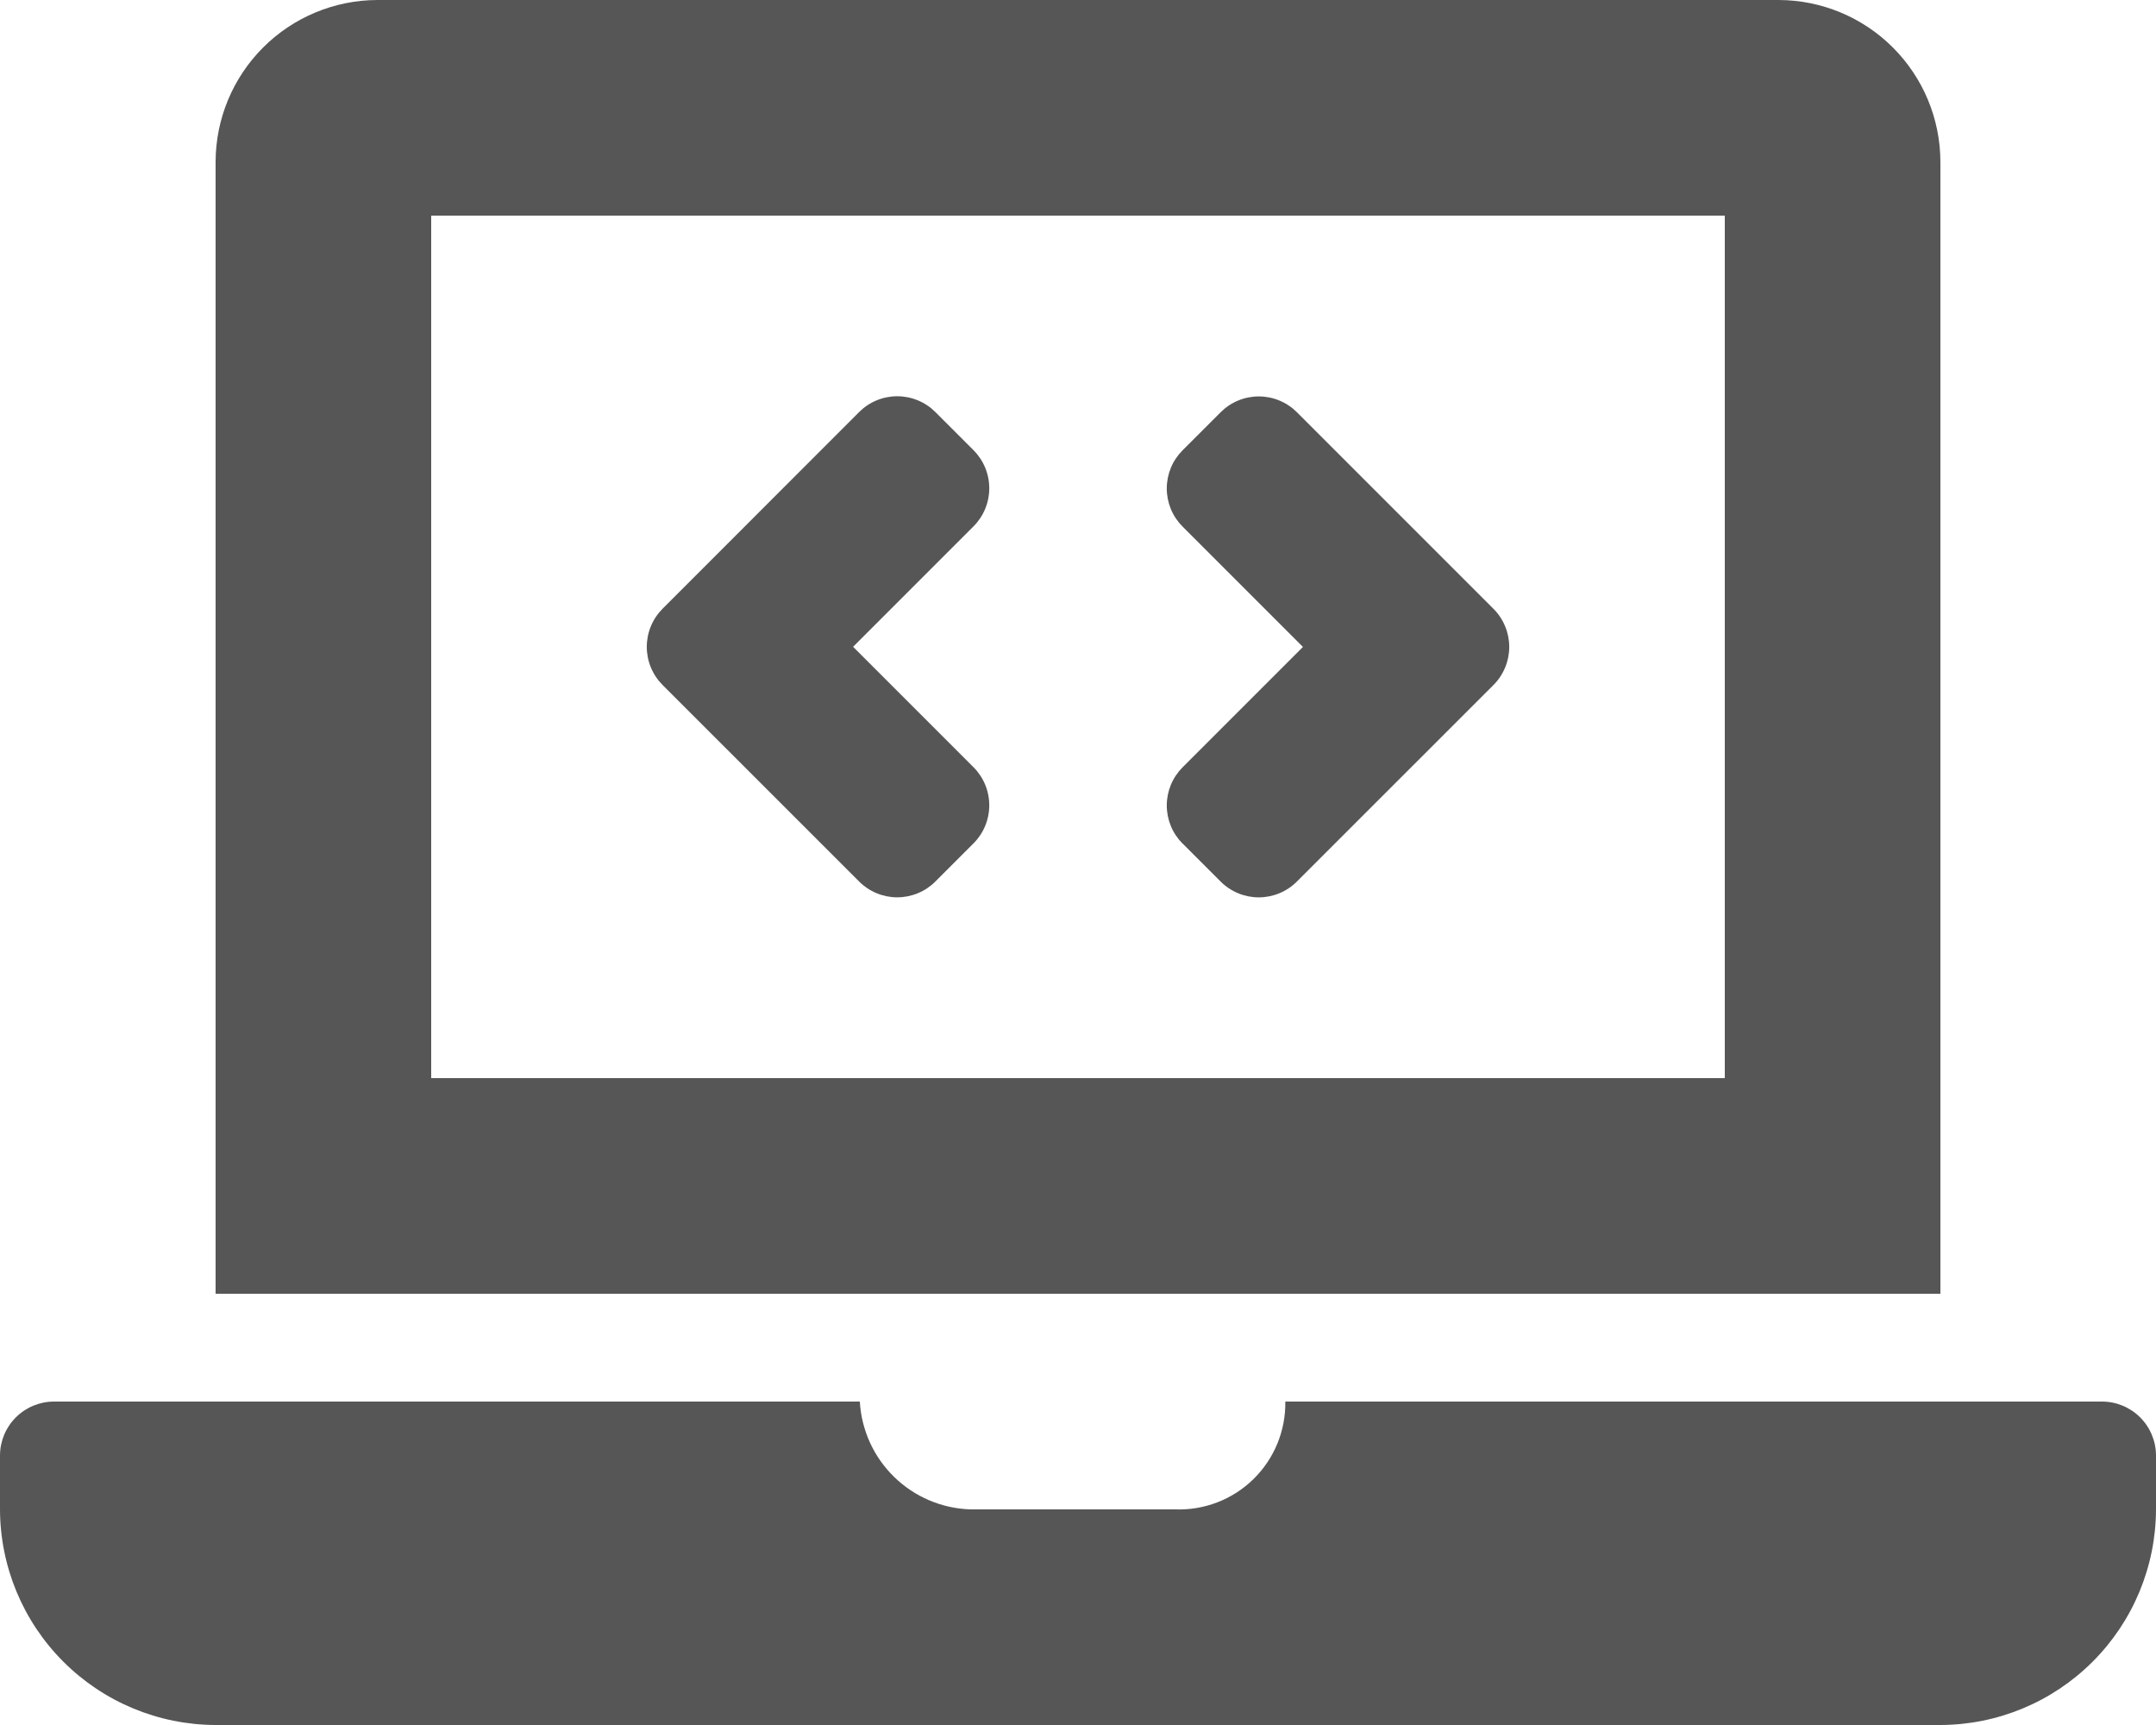 <svg width="120" height="96" viewBox="0 0 120 96" fill="none" xmlns="http://www.w3.org/2000/svg">
<path d="M47.818 49.059C48.097 49.338 48.427 49.559 48.791 49.709C49.155 49.86 49.545 49.938 49.94 49.938C50.334 49.938 50.724 49.86 51.088 49.709C51.452 49.559 51.782 49.338 52.061 49.059L54.182 46.938C54.461 46.659 54.682 46.329 54.833 45.965C54.983 45.601 55.061 45.211 55.061 44.816C55.061 44.422 54.983 44.032 54.833 43.668C54.682 43.304 54.461 42.974 54.182 42.695L47.482 35.995L54.182 29.295C54.461 29.016 54.682 28.686 54.833 28.322C54.983 27.958 55.061 27.567 55.061 27.174C55.061 26.779 54.983 26.389 54.833 26.025C54.682 25.661 54.461 25.331 54.182 25.052L52.061 22.931C51.782 22.652 51.452 22.431 51.088 22.281C50.724 22.13 50.334 22.052 49.94 22.052C49.545 22.052 49.155 22.13 48.791 22.281C48.427 22.431 48.097 22.652 47.818 22.931L36.878 33.877C36.599 34.156 36.378 34.486 36.228 34.85C36.077 35.214 35.999 35.605 35.999 35.998C35.999 36.392 36.077 36.783 36.228 37.147C36.378 37.511 36.599 37.841 36.878 38.12L47.818 49.059ZM65.818 46.94L67.939 49.061C68.218 49.34 68.548 49.561 68.912 49.711C69.276 49.862 69.666 49.94 70.061 49.94C70.454 49.94 70.845 49.862 71.209 49.711C71.573 49.561 71.903 49.34 72.182 49.061L83.123 38.123C83.402 37.844 83.623 37.514 83.773 37.15C83.924 36.786 84.002 36.395 84.002 36.002C84.002 35.608 83.924 35.217 83.773 34.853C83.623 34.489 83.402 34.159 83.123 33.88L72.184 22.941C71.905 22.662 71.575 22.441 71.211 22.291C70.847 22.14 70.457 22.062 70.062 22.062C69.668 22.062 69.278 22.14 68.914 22.291C68.55 22.441 68.22 22.662 67.941 22.941L65.82 25.061C65.541 25.34 65.32 25.67 65.169 26.034C65.019 26.398 64.941 26.788 64.941 27.183C64.941 27.576 65.019 27.967 65.169 28.331C65.32 28.695 65.541 29.025 65.82 29.304L72.52 36.004L65.82 42.704C65.541 42.983 65.32 43.313 65.169 43.677C65.019 44.041 64.941 44.431 64.941 44.825C64.941 45.219 65.019 45.61 65.169 45.974C65.32 46.338 65.541 46.668 65.82 46.947L65.818 46.94ZM117 78H71.539C71.552 78.803 71.4 79.601 71.095 80.344C70.789 81.086 70.335 81.759 69.76 82.321C69.186 82.882 68.503 83.321 67.753 83.609C67.003 83.898 66.203 84.031 65.4 84H54C52.412 83.947 50.901 83.302 49.764 82.192C48.627 81.082 47.947 79.586 47.856 78H3C2.205 78.002 1.443 78.319 0.881 78.881C0.319 79.443 0.002 80.205 0 81L0 84C0.009 87.18 1.276 90.227 3.525 92.475C5.773 94.724 8.82 95.991 12 96H108C111.18 95.991 114.227 94.724 116.475 92.475C118.724 90.227 119.991 87.18 120 84V81C119.998 80.205 119.681 79.443 119.119 78.881C118.557 78.319 117.795 78.002 117 78V78ZM108 9C107.993 6.615 107.043 4.33 105.356 2.644C103.67 0.957 101.385 0.007 99 0L21 0C18.615 0.007 16.33 0.957 14.644 2.644C12.957 4.33 12.007 6.615 12 9V72H108V9ZM96 60H24V12H96V60Z" fill="#565656"/>
</svg>
